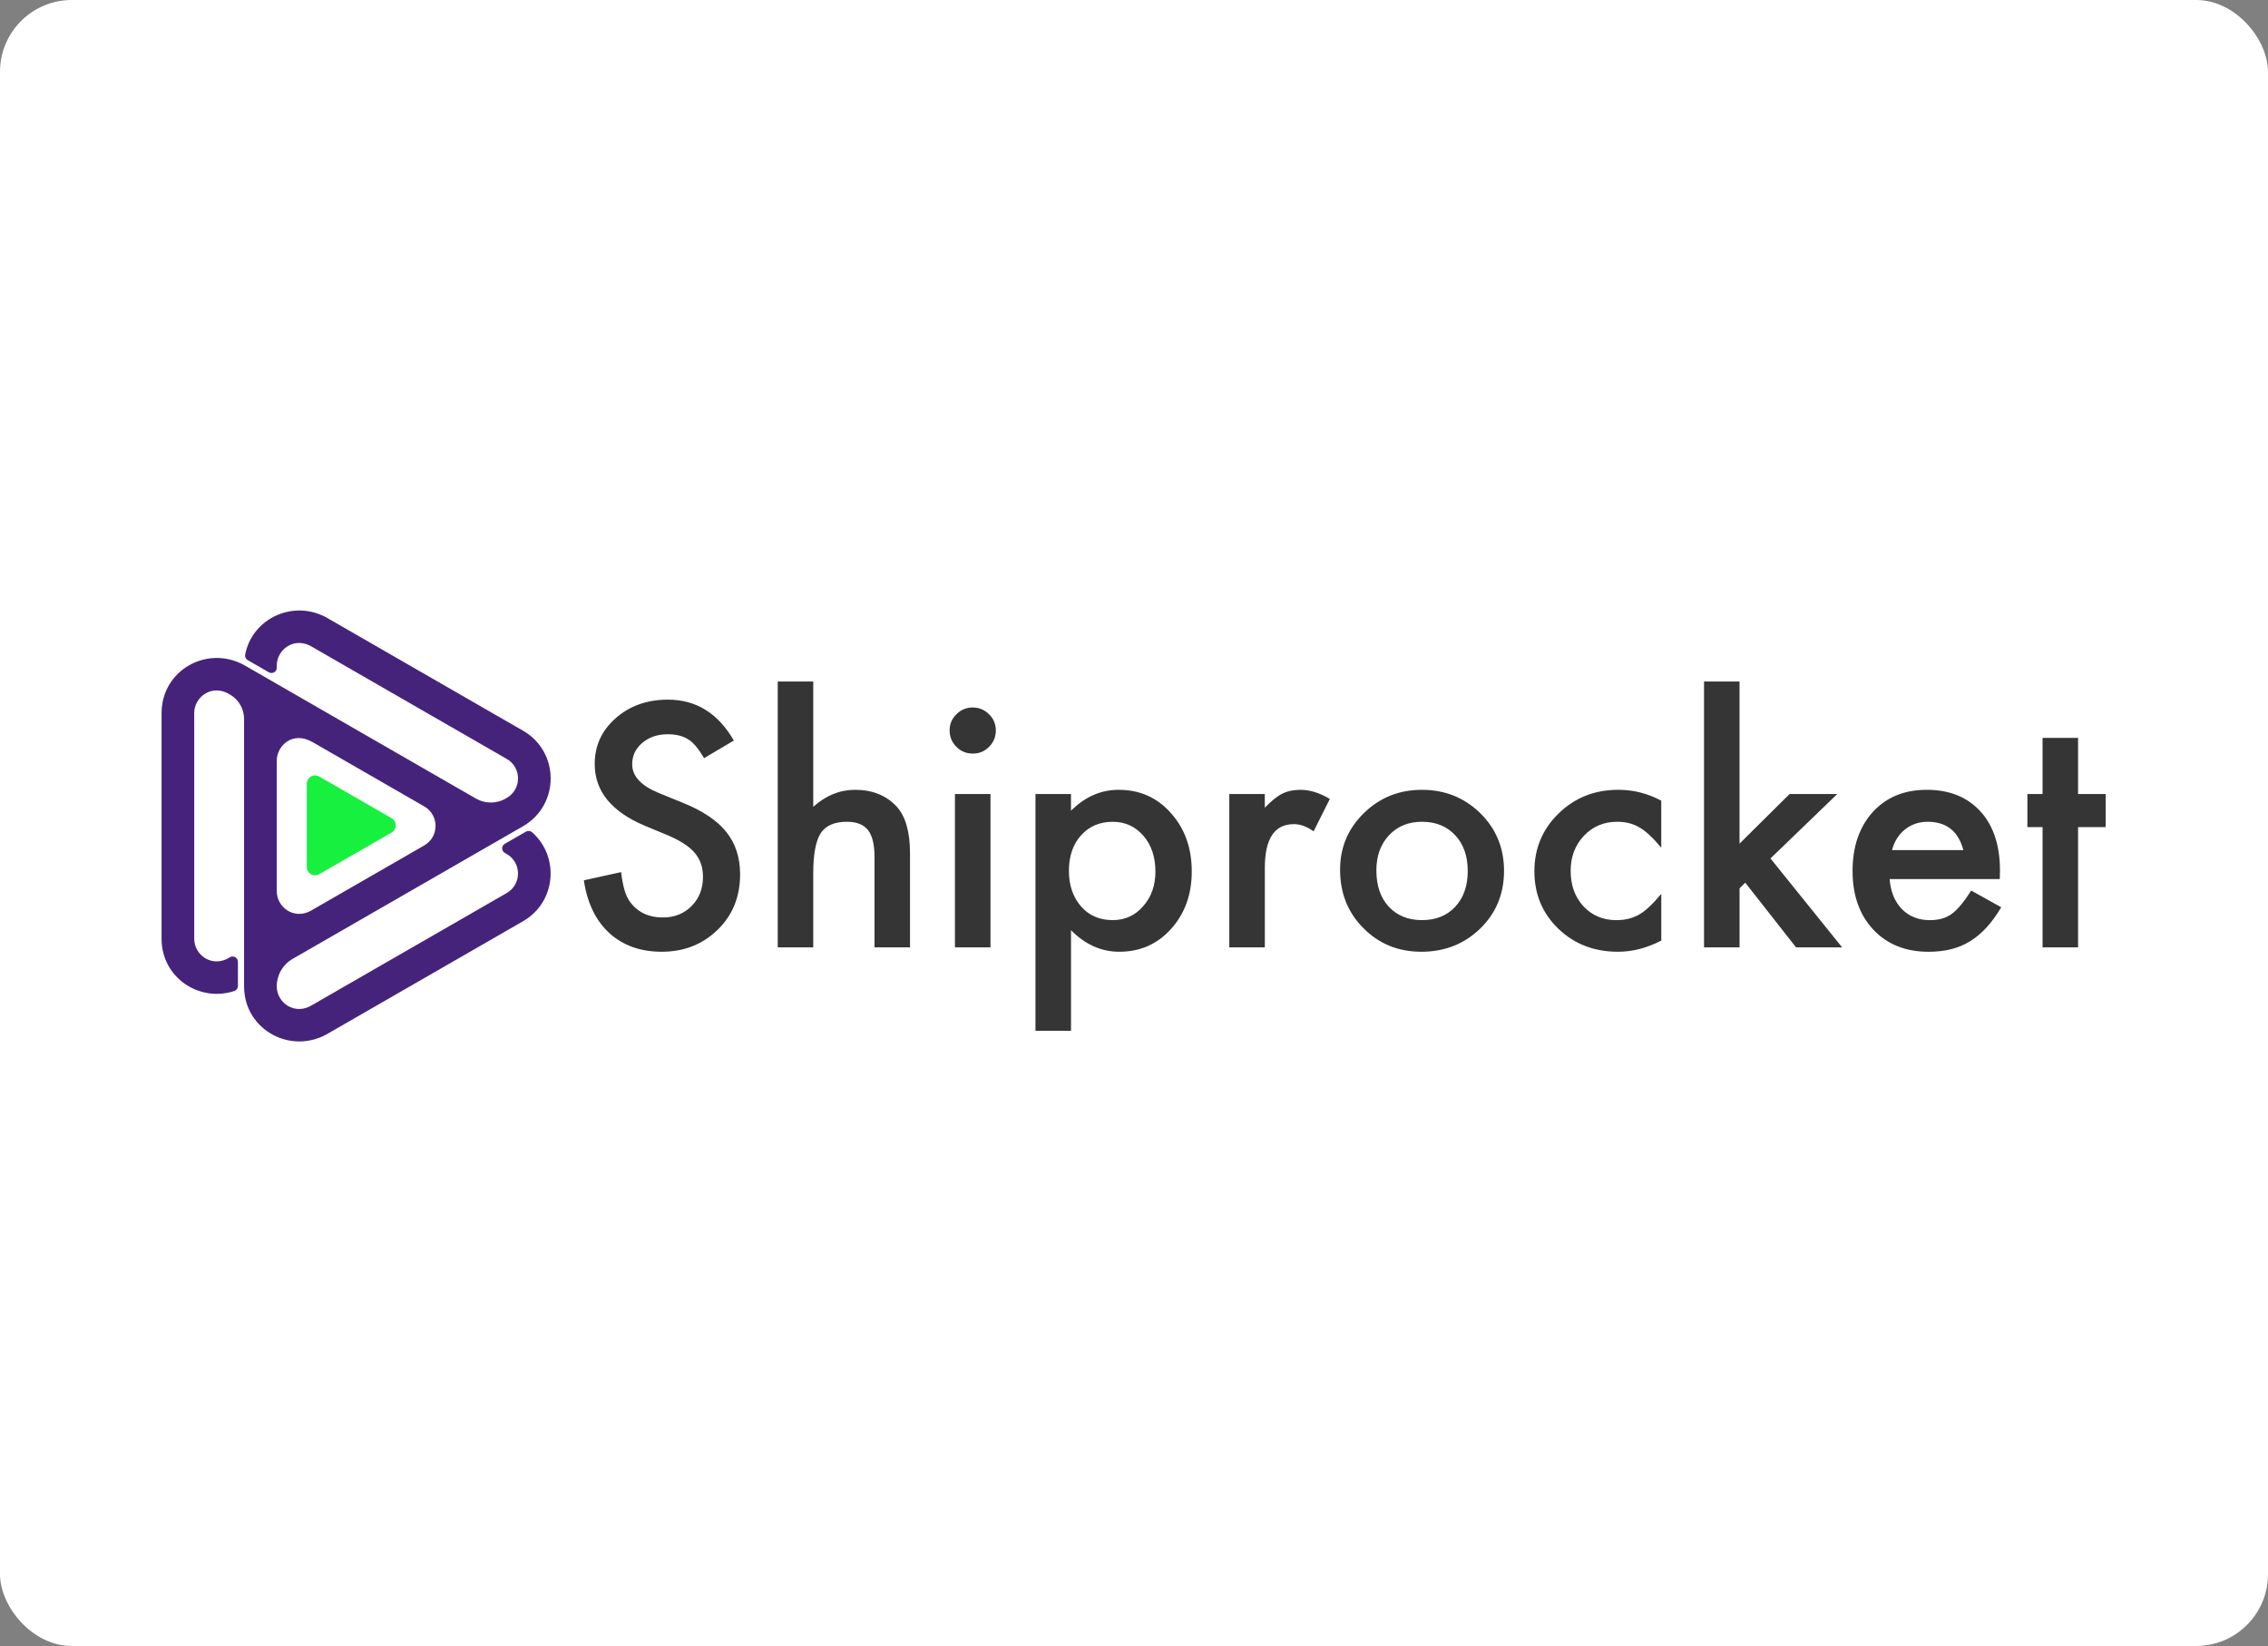 <svg width="379" height="275" viewBox="0 0 379 275" fill="none" xmlns="http://www.w3.org/2000/svg">
<rect x="0" y="0" width="379" height="275" fill="#808080" stroke="none"/>
<rect width="379" height="275" rx="12" fill="white"/>
<g clip-path="url(#clip0_297_15789)">
<path fill-rule="evenodd" clip-rule="evenodd" d="M51.828 152.225L70.891 141.253C73.412 139.801 73.412 136.176 70.891 134.728L52.238 123.99C48.884 122.06 46.253 124.597 46.253 127.073V148.908C46.253 151.539 49.033 153.655 51.828 152.225ZM55.06 119.331L79.526 133.416C81.067 134.303 82.968 134.303 84.508 133.416L84.675 133.317C87.196 131.869 87.196 128.241 84.675 126.792L52.235 108.119C49.306 106.246 46.249 108.438 46.249 111.202V111.566C46.249 112.241 45.519 112.661 44.933 112.324L41.393 110.288C41.066 110.102 40.895 109.727 40.967 109.359C42.176 103.186 49.337 99.915 55.056 103.459L87.406 122.083C93.539 125.613 93.558 134.432 87.47 138V138.004L48.907 160.199C47.261 161.147 46.245 162.898 46.245 164.794C46.245 167.558 49.303 169.753 52.231 167.877L84.671 149.204C87.193 147.755 87.193 144.127 84.671 142.678L84.356 142.496C83.77 142.159 83.77 141.317 84.356 140.98L87.888 138.944C88.216 138.758 88.626 138.796 88.908 139.042C93.501 143.058 92.999 150.694 87.402 153.916L55.052 172.536C48.812 176.407 40.846 172.153 40.788 164.874L40.785 164.877V120.1C40.785 118.428 39.891 116.885 38.442 116.051C35.514 114.178 32.457 116.369 32.457 119.133V156.843C32.457 159.607 35.514 161.803 38.442 159.926C39.028 159.588 39.758 160.009 39.758 160.684V164.737C39.758 165.116 39.518 165.45 39.157 165.571C33.343 167.494 27 163.372 27 156.843V119.133C27 111.986 34.602 107.725 40.788 111.111C45.55 113.852 50.303 116.589 55.06 119.331Z" fill="#46237A"/>
<path d="M51.269 144.844C51.269 145.864 52.394 146.671 53.474 145.981L65.433 139.1C66.361 138.565 66.361 137.227 65.433 136.692L53.474 129.811C52.394 129.121 51.269 129.928 51.269 130.948V144.844Z" fill="#18F040"/>
<path d="M122.634 123.725L117.648 126.671C116.717 125.06 115.827 124.006 114.983 123.517C114.104 122.955 112.971 122.675 111.579 122.675C109.872 122.675 108.457 123.156 107.332 124.119C106.206 125.067 105.643 126.258 105.643 127.695C105.643 129.678 107.119 131.27 110.073 132.48L114.135 134.137C117.439 135.467 119.858 137.094 121.386 139.016C122.915 140.935 123.679 143.289 123.679 146.076C123.679 149.81 122.432 152.897 119.934 155.331C117.42 157.784 114.298 159.012 110.571 159.012C107.039 159.012 104.118 157.97 101.814 155.884C99.547 153.799 98.129 150.861 97.566 147.077L103.791 145.708C104.073 148.093 104.563 149.742 105.267 150.652C106.533 152.404 108.377 153.283 110.803 153.283C112.72 153.283 114.31 152.643 115.576 151.365C116.842 150.087 117.473 148.464 117.473 146.5C117.473 145.712 117.363 144.988 117.143 144.332C116.922 143.676 116.58 143.069 116.116 142.516C115.648 141.962 115.047 141.446 114.31 140.965C113.572 140.483 112.693 140.025 111.67 139.585L107.742 137.955C102.168 135.604 99.38 132.169 99.38 127.646C99.38 124.593 100.548 122.046 102.886 119.994C105.225 117.924 108.134 116.893 111.617 116.893C116.333 116.889 119.998 119.168 122.634 123.725ZM129.965 113.864H135.901V134.796C138.012 132.904 140.339 131.956 142.89 131.956C145.792 131.956 148.112 132.893 149.853 134.77C151.329 136.4 152.07 139.005 152.07 142.58V158.281H146.134V143.134C146.134 141.082 145.769 139.596 145.039 138.675C144.309 137.754 143.134 137.295 141.518 137.295C139.441 137.295 137.985 137.936 137.141 139.213C136.316 140.51 135.901 142.736 135.901 145.894V158.281H129.965V113.864ZM158.687 122.015C158.687 120.98 159.063 120.085 159.82 119.335C160.577 118.58 161.482 118.205 162.535 118.205C163.607 118.205 164.52 118.58 165.277 119.335C166.034 120.07 166.41 120.973 166.41 122.042C166.41 123.111 166.034 124.025 165.277 124.775C164.539 125.53 163.634 125.905 162.562 125.905C161.489 125.905 160.573 125.53 159.82 124.775C159.067 124.025 158.687 123.103 158.687 122.015ZM165.516 132.665V158.277H159.58V132.665H165.516ZM178.97 172.218H173.034V132.665H178.97V135.452C181.309 133.12 183.963 131.956 186.937 131.956C190.47 131.956 193.382 133.253 195.668 135.846C197.987 138.425 199.151 141.674 199.151 145.602C199.151 149.443 197.999 152.639 195.694 155.198C193.409 157.738 190.527 159.012 187.043 159.012C184.035 159.012 181.347 157.81 178.974 155.41V172.218H178.97ZM193.078 145.632C193.078 143.179 192.409 141.181 191.074 139.638C189.72 138.08 188.013 137.299 185.956 137.299C183.777 137.299 182.009 138.053 180.655 139.558C179.301 141.067 178.624 143.046 178.624 145.5C178.624 147.903 179.301 149.882 180.655 151.441C181.99 152.965 183.75 153.727 185.929 153.727C187.986 153.727 189.682 152.957 191.021 151.414C192.394 149.875 193.078 147.945 193.078 145.632ZM205.422 132.665H211.358V134.952C212.449 133.81 213.415 133.033 214.259 132.612C215.119 132.173 216.141 131.956 217.32 131.956C218.883 131.956 220.518 132.464 222.226 133.481L219.511 138.899C218.385 138.091 217.286 137.689 216.214 137.689C212.978 137.689 211.361 140.127 211.361 144.999V158.277H205.425V132.665H205.422ZM223.937 145.287C223.937 141.587 225.264 138.44 227.918 135.846C230.573 133.253 233.809 131.956 237.623 131.956C241.456 131.956 244.707 133.264 247.38 135.873C250.019 138.485 251.335 141.693 251.335 145.496C251.335 149.337 250.008 152.552 247.354 155.145C244.681 157.723 241.403 159.012 237.516 159.012C233.664 159.012 230.44 157.697 227.838 155.069C225.237 152.476 223.937 149.215 223.937 145.287ZM230.002 145.393C230.002 147.953 230.687 149.977 232.059 151.467C233.466 152.976 235.322 153.727 237.623 153.727C239.942 153.727 241.798 152.984 243.186 151.49C244.574 150 245.27 148.009 245.27 145.522C245.27 143.031 244.574 141.045 243.186 139.555C241.779 138.046 239.923 137.295 237.623 137.295C235.356 137.295 233.516 138.049 232.109 139.555C230.706 141.064 230.002 143.009 230.002 145.393ZM277.608 133.773V141.636C276.254 139.987 275.041 138.857 273.969 138.243C272.915 137.613 271.676 137.295 270.25 137.295C268.018 137.295 266.162 138.076 264.686 139.634C263.211 141.196 262.469 143.149 262.469 145.5C262.469 147.903 263.181 149.875 264.607 151.418C266.048 152.961 267.884 153.731 270.12 153.731C271.546 153.731 272.801 153.424 273.893 152.809C274.946 152.214 276.186 151.058 277.612 149.337V157.147C275.201 158.391 272.794 159.012 270.387 159.012C266.413 159.012 263.089 157.735 260.416 155.172C257.743 152.593 256.408 149.397 256.408 145.572C256.408 141.75 257.762 138.523 260.469 135.896C263.177 133.264 266.5 131.953 270.44 131.953C272.965 131.956 275.357 132.563 277.608 133.773ZM290.689 113.864V140.95L299.051 132.665H307.018L295.861 143.422L307.835 158.281H300.135L291.644 147.471L290.693 148.419V158.281H284.757V113.864H290.689ZM334.18 146.868H315.772C315.931 148.973 316.616 150.645 317.829 151.892C319.042 153.12 320.597 153.731 322.499 153.731C323.974 153.731 325.198 153.382 326.164 152.681C327.115 151.979 328.195 150.682 329.408 148.791L334.42 151.577C333.644 152.893 332.827 154.019 331.967 154.955C331.104 155.892 330.184 156.665 329.199 157.268C328.214 157.875 327.149 158.315 326.008 158.595C324.864 158.876 323.624 159.016 322.289 159.016C318.456 159.016 315.38 157.788 313.06 155.335C310.741 152.863 309.577 149.583 309.577 145.5C309.577 141.45 310.703 138.171 312.954 135.664C315.22 133.192 318.228 131.956 321.974 131.956C325.754 131.956 328.743 133.158 330.941 135.558C333.119 137.943 334.211 141.246 334.211 145.473L334.18 146.868ZM328.089 142.027C327.263 138.872 325.267 137.295 322.103 137.295C321.381 137.295 320.704 137.405 320.072 137.625C319.441 137.845 318.863 138.159 318.346 138.573C317.829 138.986 317.384 139.479 317.015 140.059C316.646 140.639 316.365 141.295 316.171 142.03H328.089V142.027ZM347.262 138.19V158.281H341.326V138.19H338.793V132.665H341.326V123.278H347.262V132.665H351.878V138.186L347.262 138.19Z" fill="#353535"/>
</g>
<defs>
<clipPath id="clip0_297_15789">
<rect width="324.878" height="72" fill="white" transform="translate(27 102)"/>
</clipPath>
</defs>
</svg>
